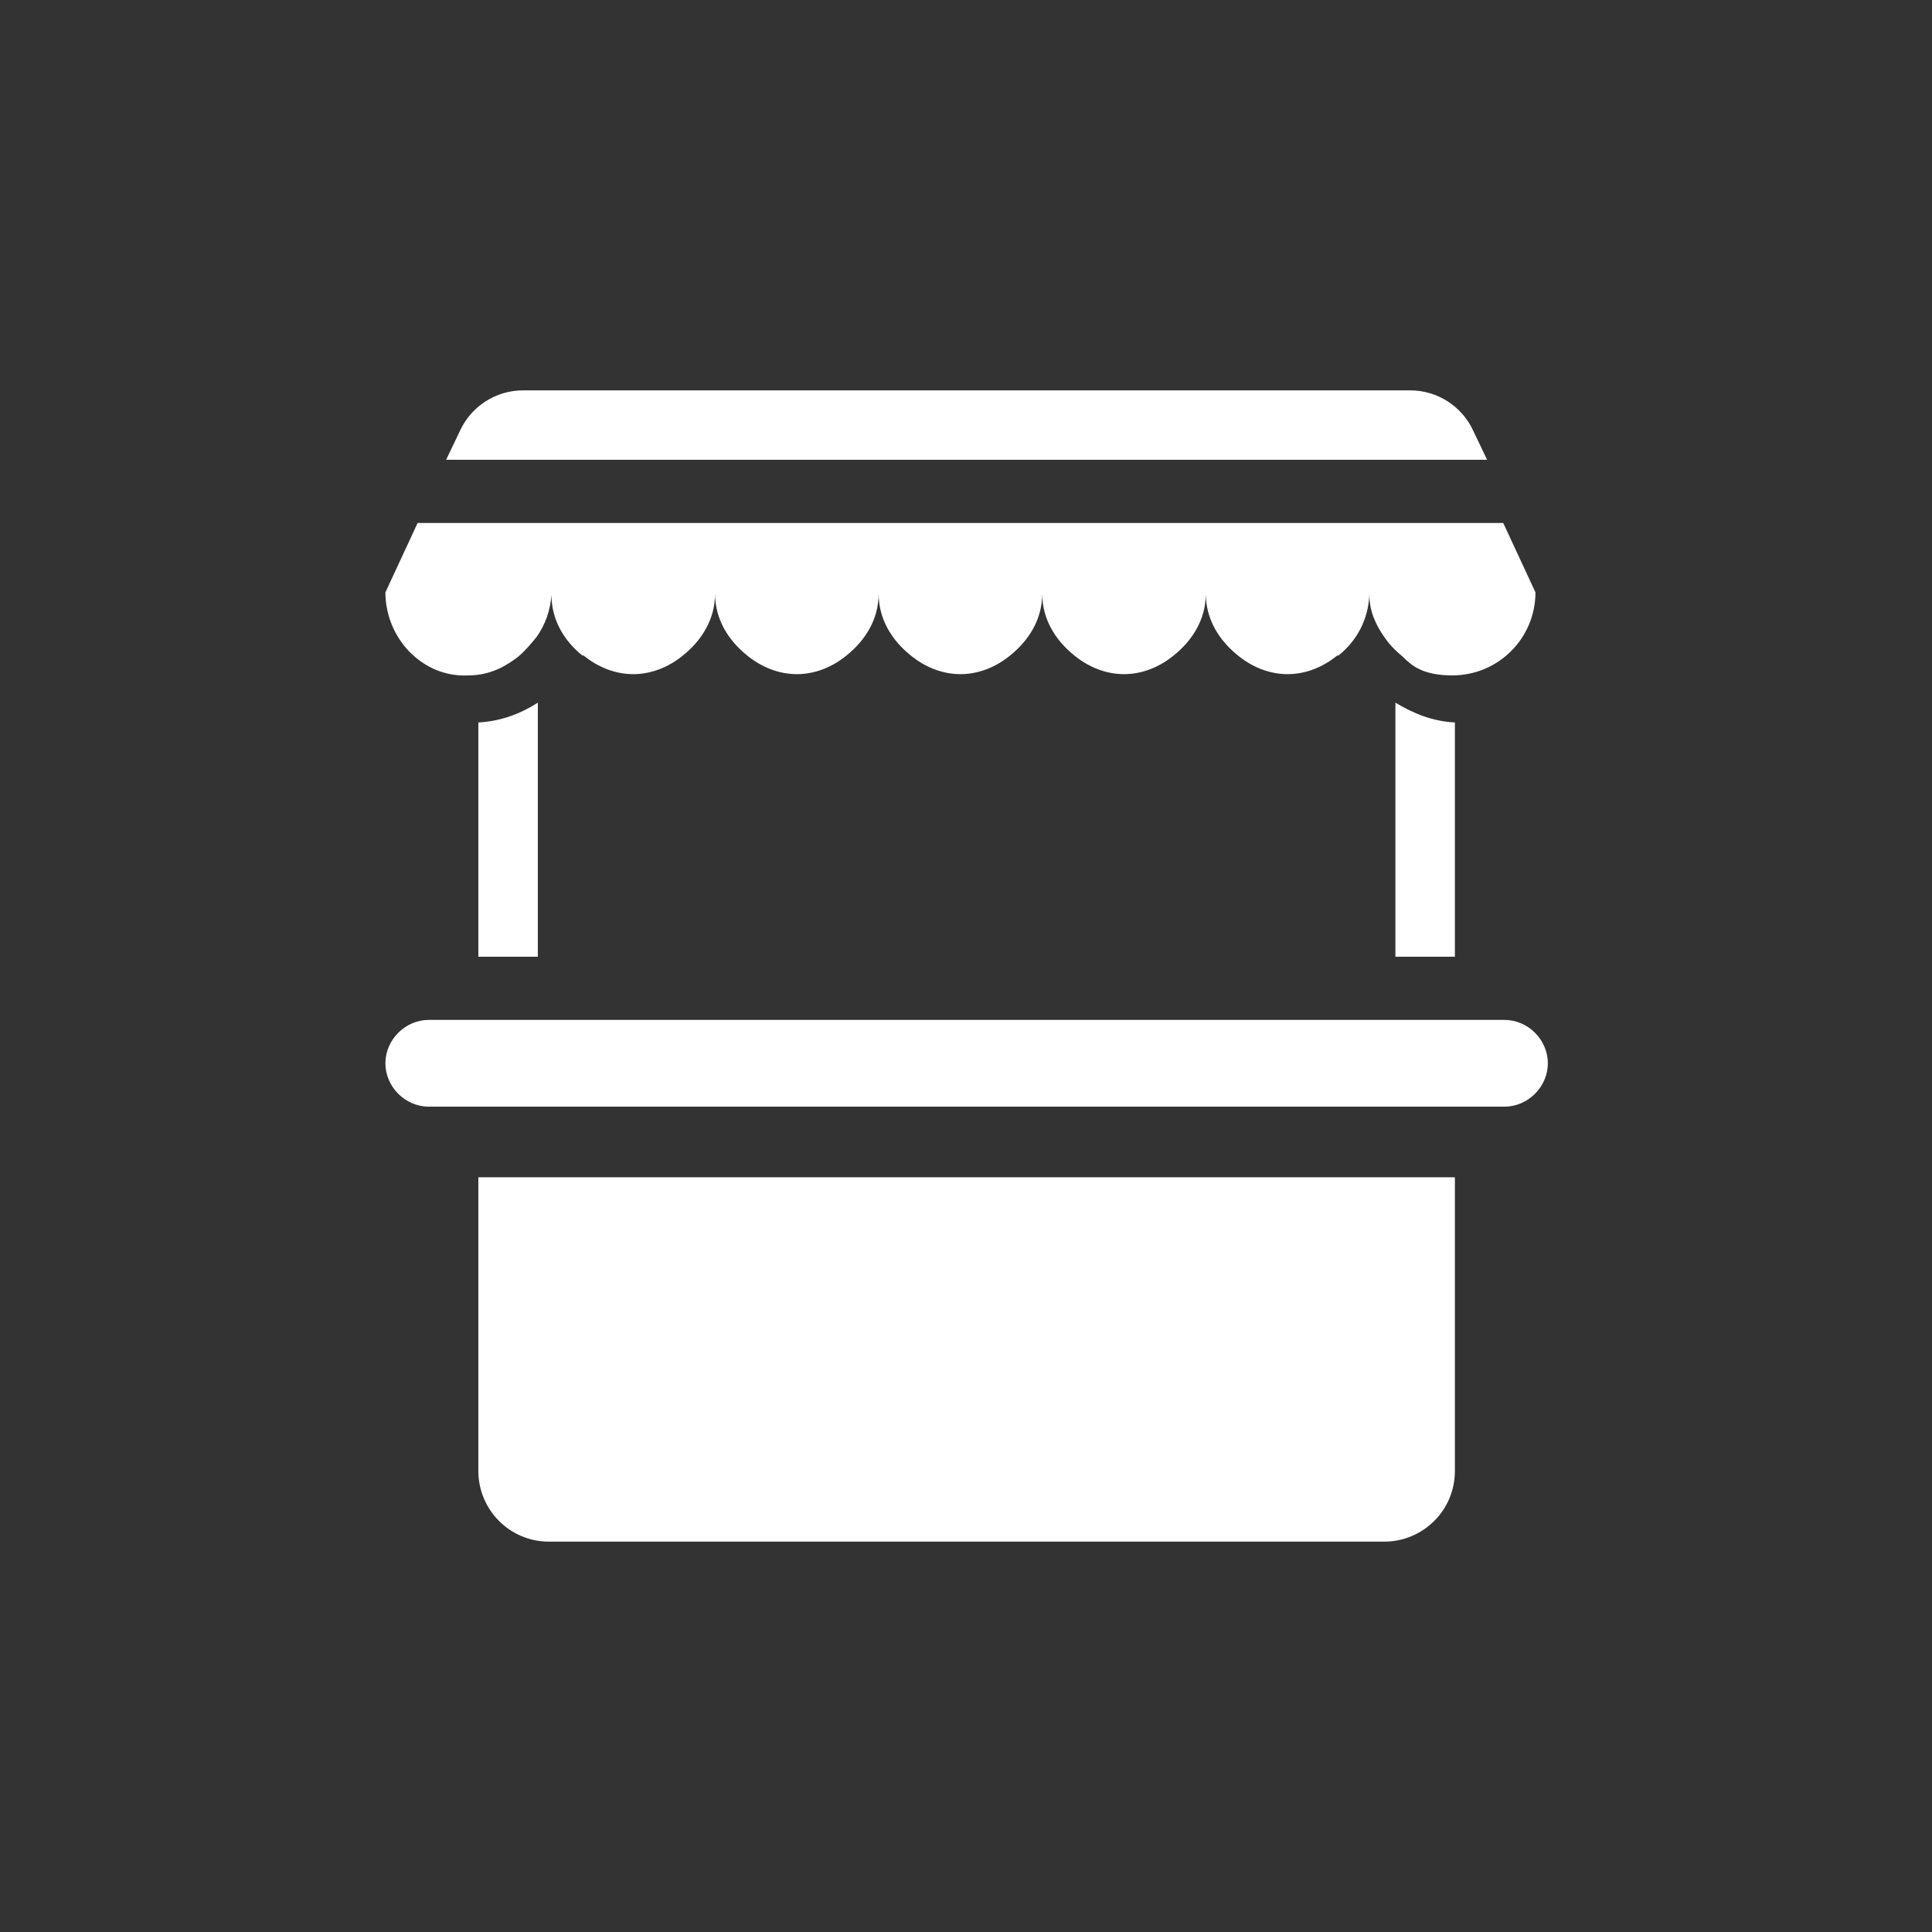 <?xml version="1.0" encoding="UTF-8"?>
<svg id="ICONS" xmlns="http://www.w3.org/2000/svg" viewBox="0 0 15.59 15.59">
  <rect x="0" y="0" width="15.59" height="15.59" fill="#333333" stroke="none"/>
  <defs>
    <style>
      .cls-1 {
        fill: #fff;
        stroke-width: 0px;
      }
    </style>
  </defs>
  <path class="cls-1" d="M3.86,11.87c0,.31.25.57.57.57h6.74c.31,0,.57-.25.57-.57v-2.37H3.86v2.37Z"/>
  <path class="cls-1" d="M12.13,8.23H3.46c-.19,0-.35.16-.35.35s.16.35.35.35h8.68c.19,0,.35-.16.35-.35s-.16-.35-.35-.35Z"/>
  <path class="cls-1" d="M3.86,7.72h.48v-2.05c-.14.09-.3.15-.48.16v1.89Z"/>
  <path class="cls-1" d="M11.26,7.72h.48v-1.89c-.18-.01-.33-.07-.48-.16v2.05Z"/>
  <path class="cls-1" d="M11.89,3.48c-.09-.2-.29-.33-.51-.33h-7.16c-.22,0-.42.13-.51.33l-.11.23h8.4l-.11-.23Z"/>
  <path class="cls-1" d="M3.78,5.45c.18,0,.31-.08.4-.15.06-.05.1-.1.15-.16.07-.1.11-.21.12-.34,0,0,0-.01,0-.02,0,0,0,.01,0,.02,0,.2.1.37.25.49,0,0,0,0,.01,0,.11.09.25.15.4.15s.29-.06.4-.15c.15-.12.26-.29.26-.5,0,0,0-.01,0-.02,0,0,0,.01,0,.02,0,.21.11.38.26.5.11.09.25.15.4.15s.29-.06.4-.15c.15-.12.26-.29.26-.5,0,0,0-.01,0-.02,0,0,0,.01,0,.02,0,.21.11.38.26.5.11.09.25.15.4.15s.29-.06.4-.15c.15-.12.26-.29.26-.5,0,0,0-.01,0-.02,0,0,0,.01,0,.02,0,.21.11.38.26.5.11.09.25.15.4.15s.29-.06.4-.15c.15-.12.26-.29.26-.5,0,0,0-.01,0-.02,0,0,0,.01,0,.02,0,.21.11.38.26.5.11.09.25.15.4.15s.29-.06.4-.15c0,0,0,0,.01,0,.15-.12.24-.29.25-.49,0,0,0-.01,0-.02,0,0,0,.01,0,.02,0,.13.05.24.12.34.04.06.09.11.15.16.07.07.16.15.4.15.37,0,.67-.3.67-.67h0l-.26-.56H3.37l-.26.56h0c0,.37.3.69.67.67Z"/>
</svg>